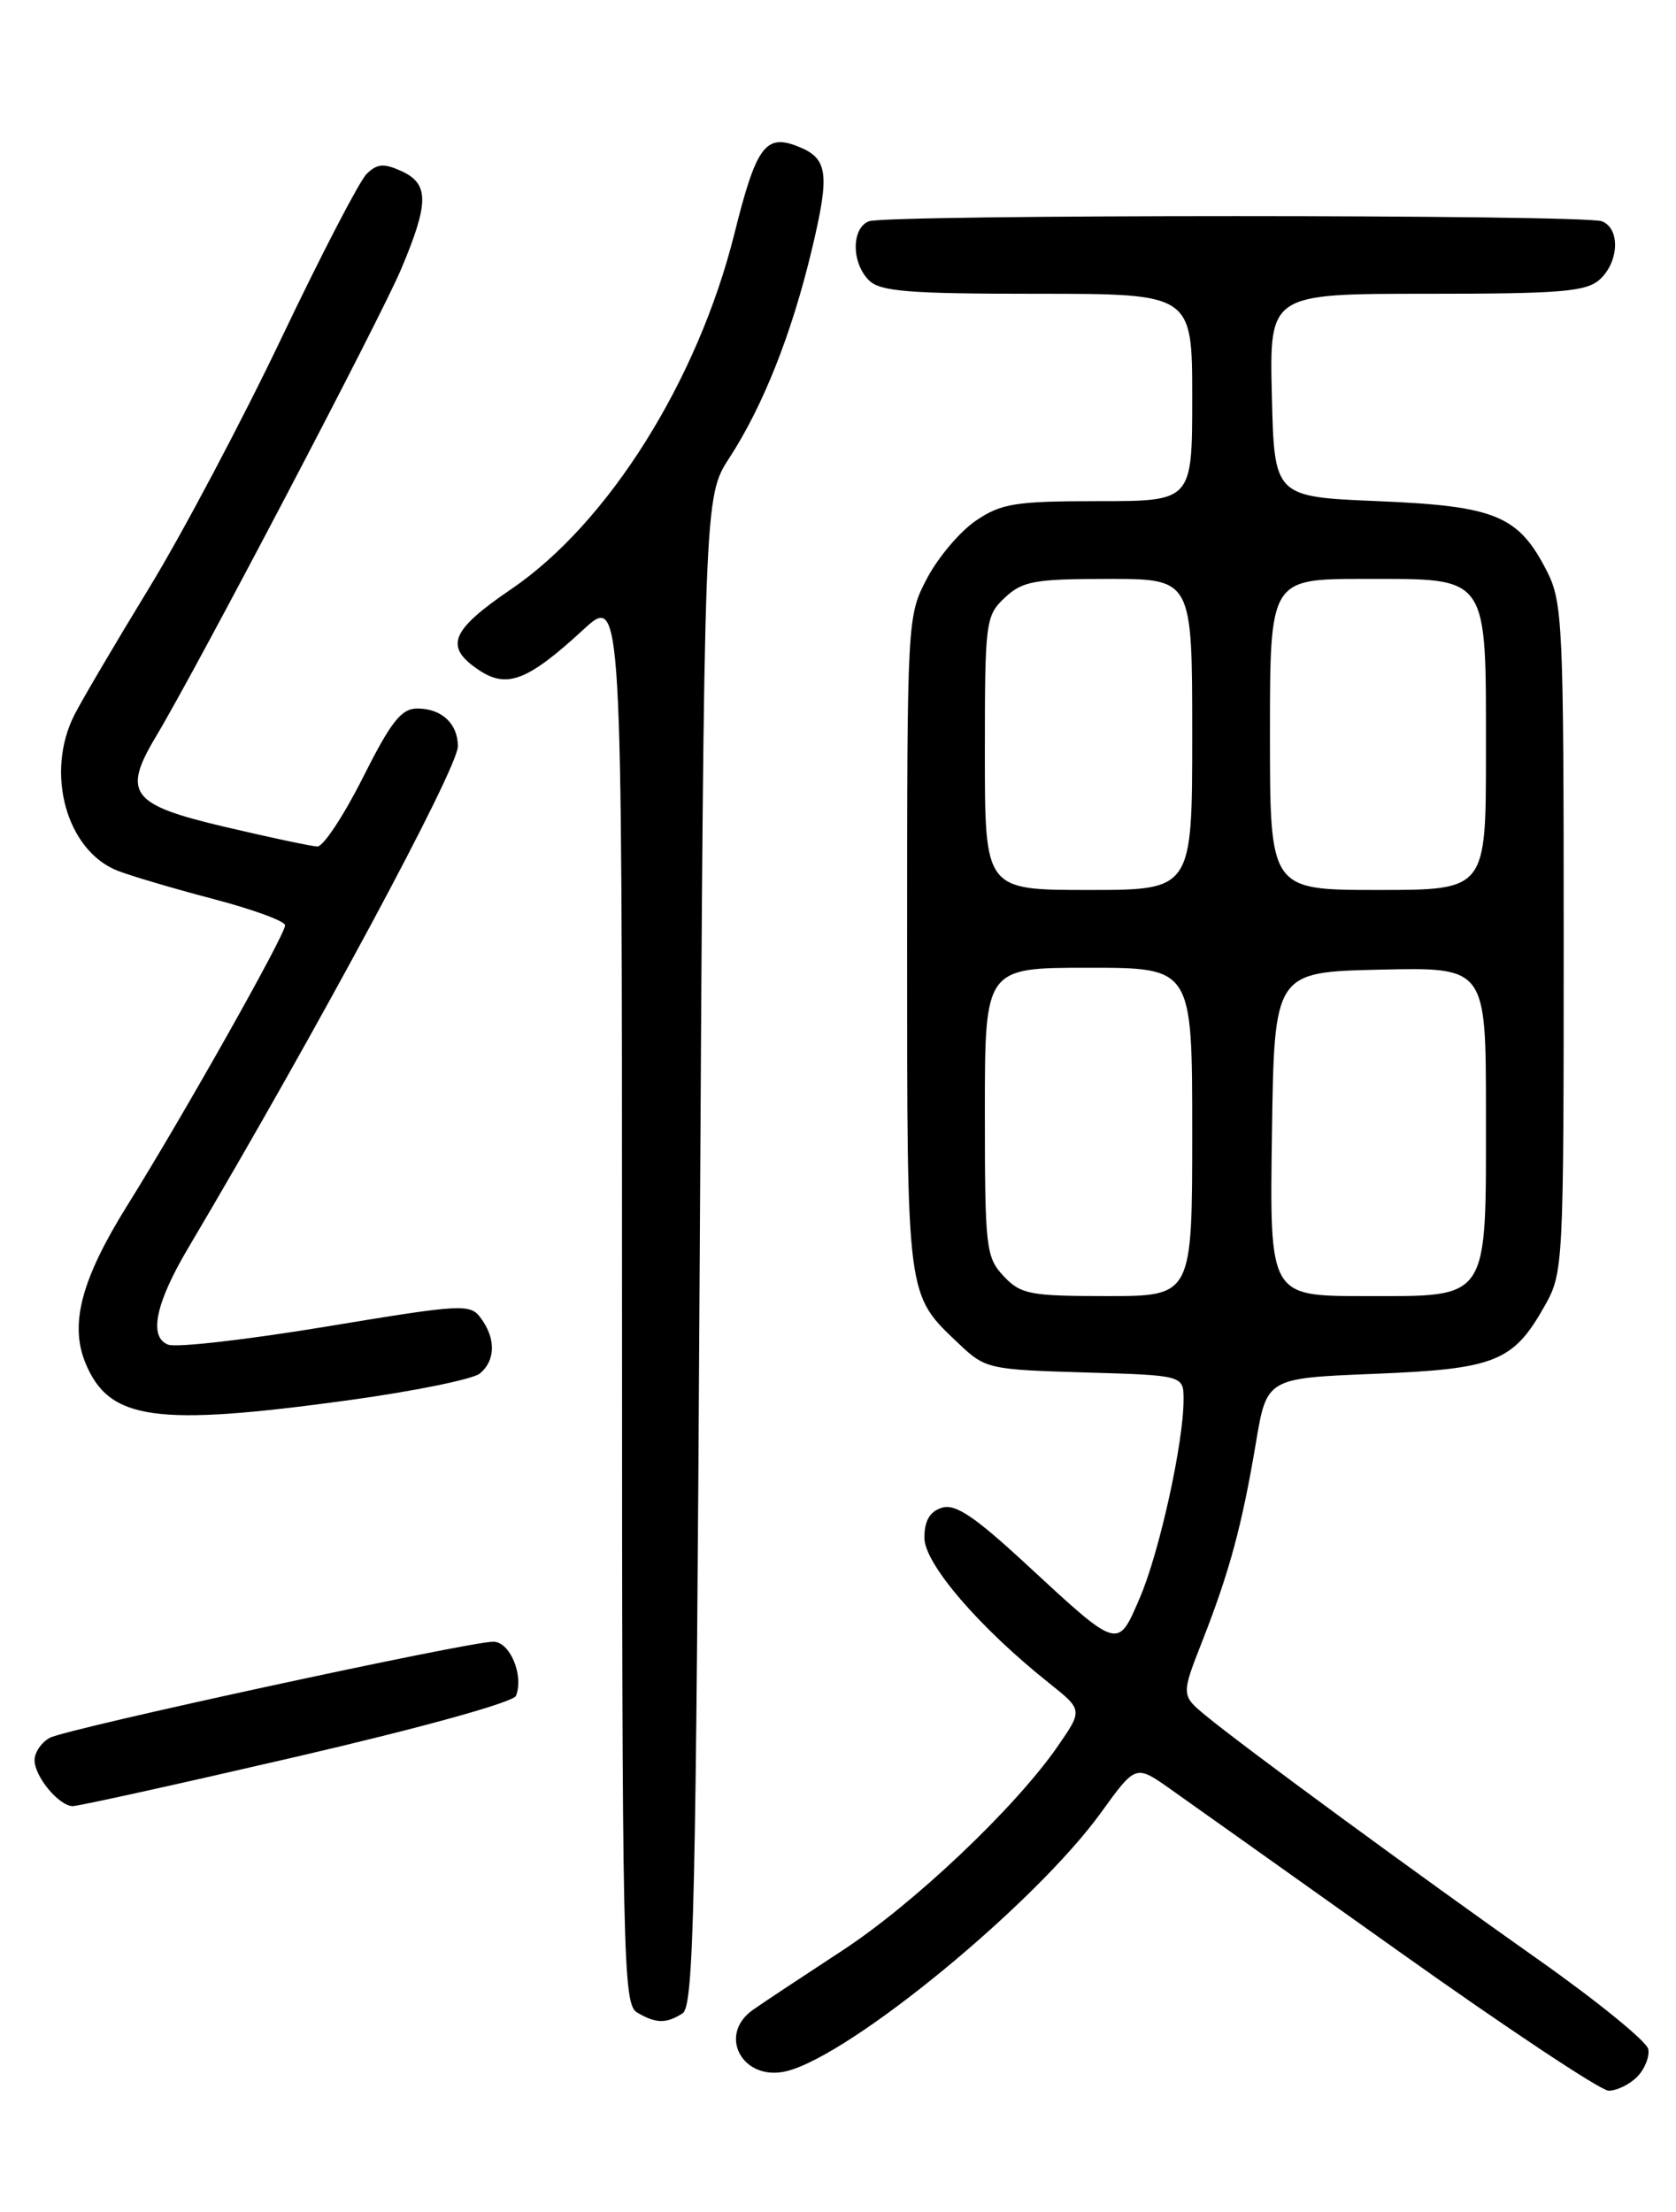 <?xml version="1.0" encoding="UTF-8" standalone="no"?>
<!DOCTYPE svg PUBLIC "-//W3C//DTD SVG 1.1//EN" "http://www.w3.org/Graphics/SVG/1.1/DTD/svg11.dtd" >
<svg xmlns="http://www.w3.org/2000/svg" xmlns:xlink="http://www.w3.org/1999/xlink" version="1.1" viewBox="0 0 194 256">
 <g >
 <path fill="currentColor"
d=" M 189.48 240.38 C 190.37 239.49 190.96 238.03 190.79 237.15 C 190.62 236.27 184.86 231.58 177.99 226.74 C 164.11 216.95 144.06 202.25 139.60 198.58 C 136.71 196.19 136.71 196.19 139.20 189.85 C 142.32 181.89 143.77 176.52 145.37 167.00 C 146.63 159.50 146.63 159.50 159.06 159.00 C 173.10 158.44 175.16 157.61 178.81 151.12 C 180.96 147.30 181.00 146.49 181.00 108.57 C 181.00 72.28 180.88 69.69 179.06 66.11 C 175.77 59.66 173.13 58.57 159.50 58.00 C 147.50 57.50 147.50 57.50 147.22 45.75 C 146.94 34.00 146.94 34.00 165.14 34.00 C 180.67 34.00 183.61 33.76 185.17 32.35 C 187.42 30.31 187.56 26.43 185.42 25.61 C 183.35 24.81 102.65 24.81 100.58 25.61 C 98.55 26.39 98.54 30.40 100.57 32.43 C 101.88 33.74 105.11 34.00 120.07 34.00 C 138.00 34.00 138.00 34.00 138.00 46.00 C 138.00 58.00 138.00 58.00 127.15 58.00 C 117.55 58.00 115.91 58.26 112.97 60.25 C 111.14 61.49 108.60 64.48 107.32 66.91 C 105.01 71.30 105.00 71.48 105.00 109.21 C 105.00 150.58 104.89 149.71 110.97 155.50 C 114.04 158.42 114.42 158.51 125.56 158.84 C 137.00 159.17 137.00 159.17 137.00 162.00 C 137.00 166.97 134.20 179.66 131.95 184.89 C 129.35 190.94 129.58 191.01 118.76 181.01 C 112.78 175.48 110.57 174.00 109.01 174.50 C 107.62 174.94 107.00 176.01 107.00 177.98 C 107.00 180.96 113.32 188.33 121.42 194.78 C 125.34 197.90 125.34 197.90 122.42 202.12 C 117.48 209.25 105.75 220.36 97.43 225.79 C 93.07 228.64 88.46 231.69 87.19 232.58 C 82.97 235.51 85.98 240.98 91.10 239.69 C 98.60 237.78 119.87 220.28 127.48 209.73 C 131.46 204.22 131.46 204.22 135.48 207.06 C 137.69 208.62 149.62 217.10 162.00 225.90 C 174.38 234.71 185.26 241.93 186.18 241.96 C 187.10 241.98 188.59 241.27 189.48 240.38 Z  M 79.00 233.02 C 80.31 232.19 80.56 220.92 81.00 144.79 C 81.50 57.50 81.50 57.50 84.42 53.00 C 88.34 46.97 91.65 38.61 93.97 28.89 C 96.11 19.93 95.86 18.28 92.19 16.88 C 88.59 15.51 87.50 17.05 85.02 27.00 C 80.78 44.02 70.41 60.55 59.15 68.20 C 52.09 73.01 51.37 74.88 55.54 77.62 C 58.72 79.70 61.15 78.74 67.50 72.89 C 72.00 68.75 72.00 68.75 72.00 150.32 C 72.00 226.96 72.11 231.96 73.75 232.92 C 75.94 234.20 77.10 234.22 79.00 233.02 Z  M 34.37 203.30 C 48.84 199.94 59.45 197.00 59.73 196.26 C 60.65 193.86 59.02 190.00 57.10 190.00 C 54.18 190.00 7.76 200.06 5.77 201.12 C 4.80 201.64 4.00 202.81 4.00 203.71 C 4.00 205.60 6.80 208.98 8.40 209.03 C 9.01 209.05 20.69 206.47 34.37 203.30 Z  M 40.30 162.06 C 47.89 161.02 54.75 159.62 55.55 158.96 C 57.35 157.46 57.41 154.94 55.68 152.58 C 54.42 150.86 53.67 150.90 37.77 153.53 C 28.64 155.04 20.40 155.99 19.46 155.62 C 17.18 154.75 18.00 150.81 21.80 144.41 C 36.67 119.31 53.00 88.94 53.00 86.37 C 53.00 83.75 51.12 82.00 48.31 82.00 C 46.45 82.00 45.27 83.50 42.00 90.00 C 39.79 94.40 37.42 97.98 36.74 97.97 C 36.06 97.95 31.23 96.92 26.00 95.69 C 15.12 93.13 14.12 91.81 18.07 85.21 C 22.87 77.20 44.03 36.86 46.44 31.13 C 49.68 23.45 49.68 21.27 46.46 19.80 C 44.42 18.87 43.63 18.94 42.42 20.15 C 41.59 20.99 37.16 29.51 32.59 39.11 C 28.01 48.70 21.12 61.72 17.27 68.03 C 13.42 74.34 9.53 80.94 8.63 82.70 C 5.19 89.44 7.69 98.46 13.63 100.78 C 15.21 101.39 20.21 102.87 24.75 104.06 C 29.29 105.25 33.00 106.61 33.00 107.09 C 33.00 108.21 21.23 129.10 14.74 139.50 C 9.41 148.05 8.03 153.25 9.90 157.77 C 12.64 164.37 17.95 165.12 40.30 162.06 Z  M 116.17 147.69 C 114.12 145.50 114.00 144.44 114.00 128.69 C 114.00 112.00 114.00 112.00 126.00 112.00 C 138.00 112.00 138.00 112.00 138.00 131.00 C 138.00 150.00 138.00 150.00 128.17 150.00 C 119.20 150.00 118.16 149.80 116.17 147.69 Z  M 147.23 131.25 C 147.50 112.50 147.50 112.50 159.75 112.22 C 172.00 111.94 172.00 111.94 172.00 128.75 C 172.00 150.81 172.53 150.00 157.92 150.00 C 146.96 150.00 146.96 150.00 147.23 131.25 Z  M 114.00 87.17 C 114.00 71.92 114.08 71.27 116.31 69.17 C 118.36 67.25 119.75 67.00 128.31 67.00 C 138.00 67.00 138.00 67.00 138.00 85.00 C 138.00 103.00 138.00 103.00 126.00 103.00 C 114.00 103.00 114.00 103.00 114.00 87.17 Z  M 147.00 85.00 C 147.00 67.00 147.00 67.00 157.94 67.00 C 172.46 67.00 172.00 66.34 172.00 87.22 C 172.00 103.00 172.00 103.00 159.50 103.00 C 147.00 103.00 147.00 103.00 147.00 85.00 Z "/>
</g>
</svg>